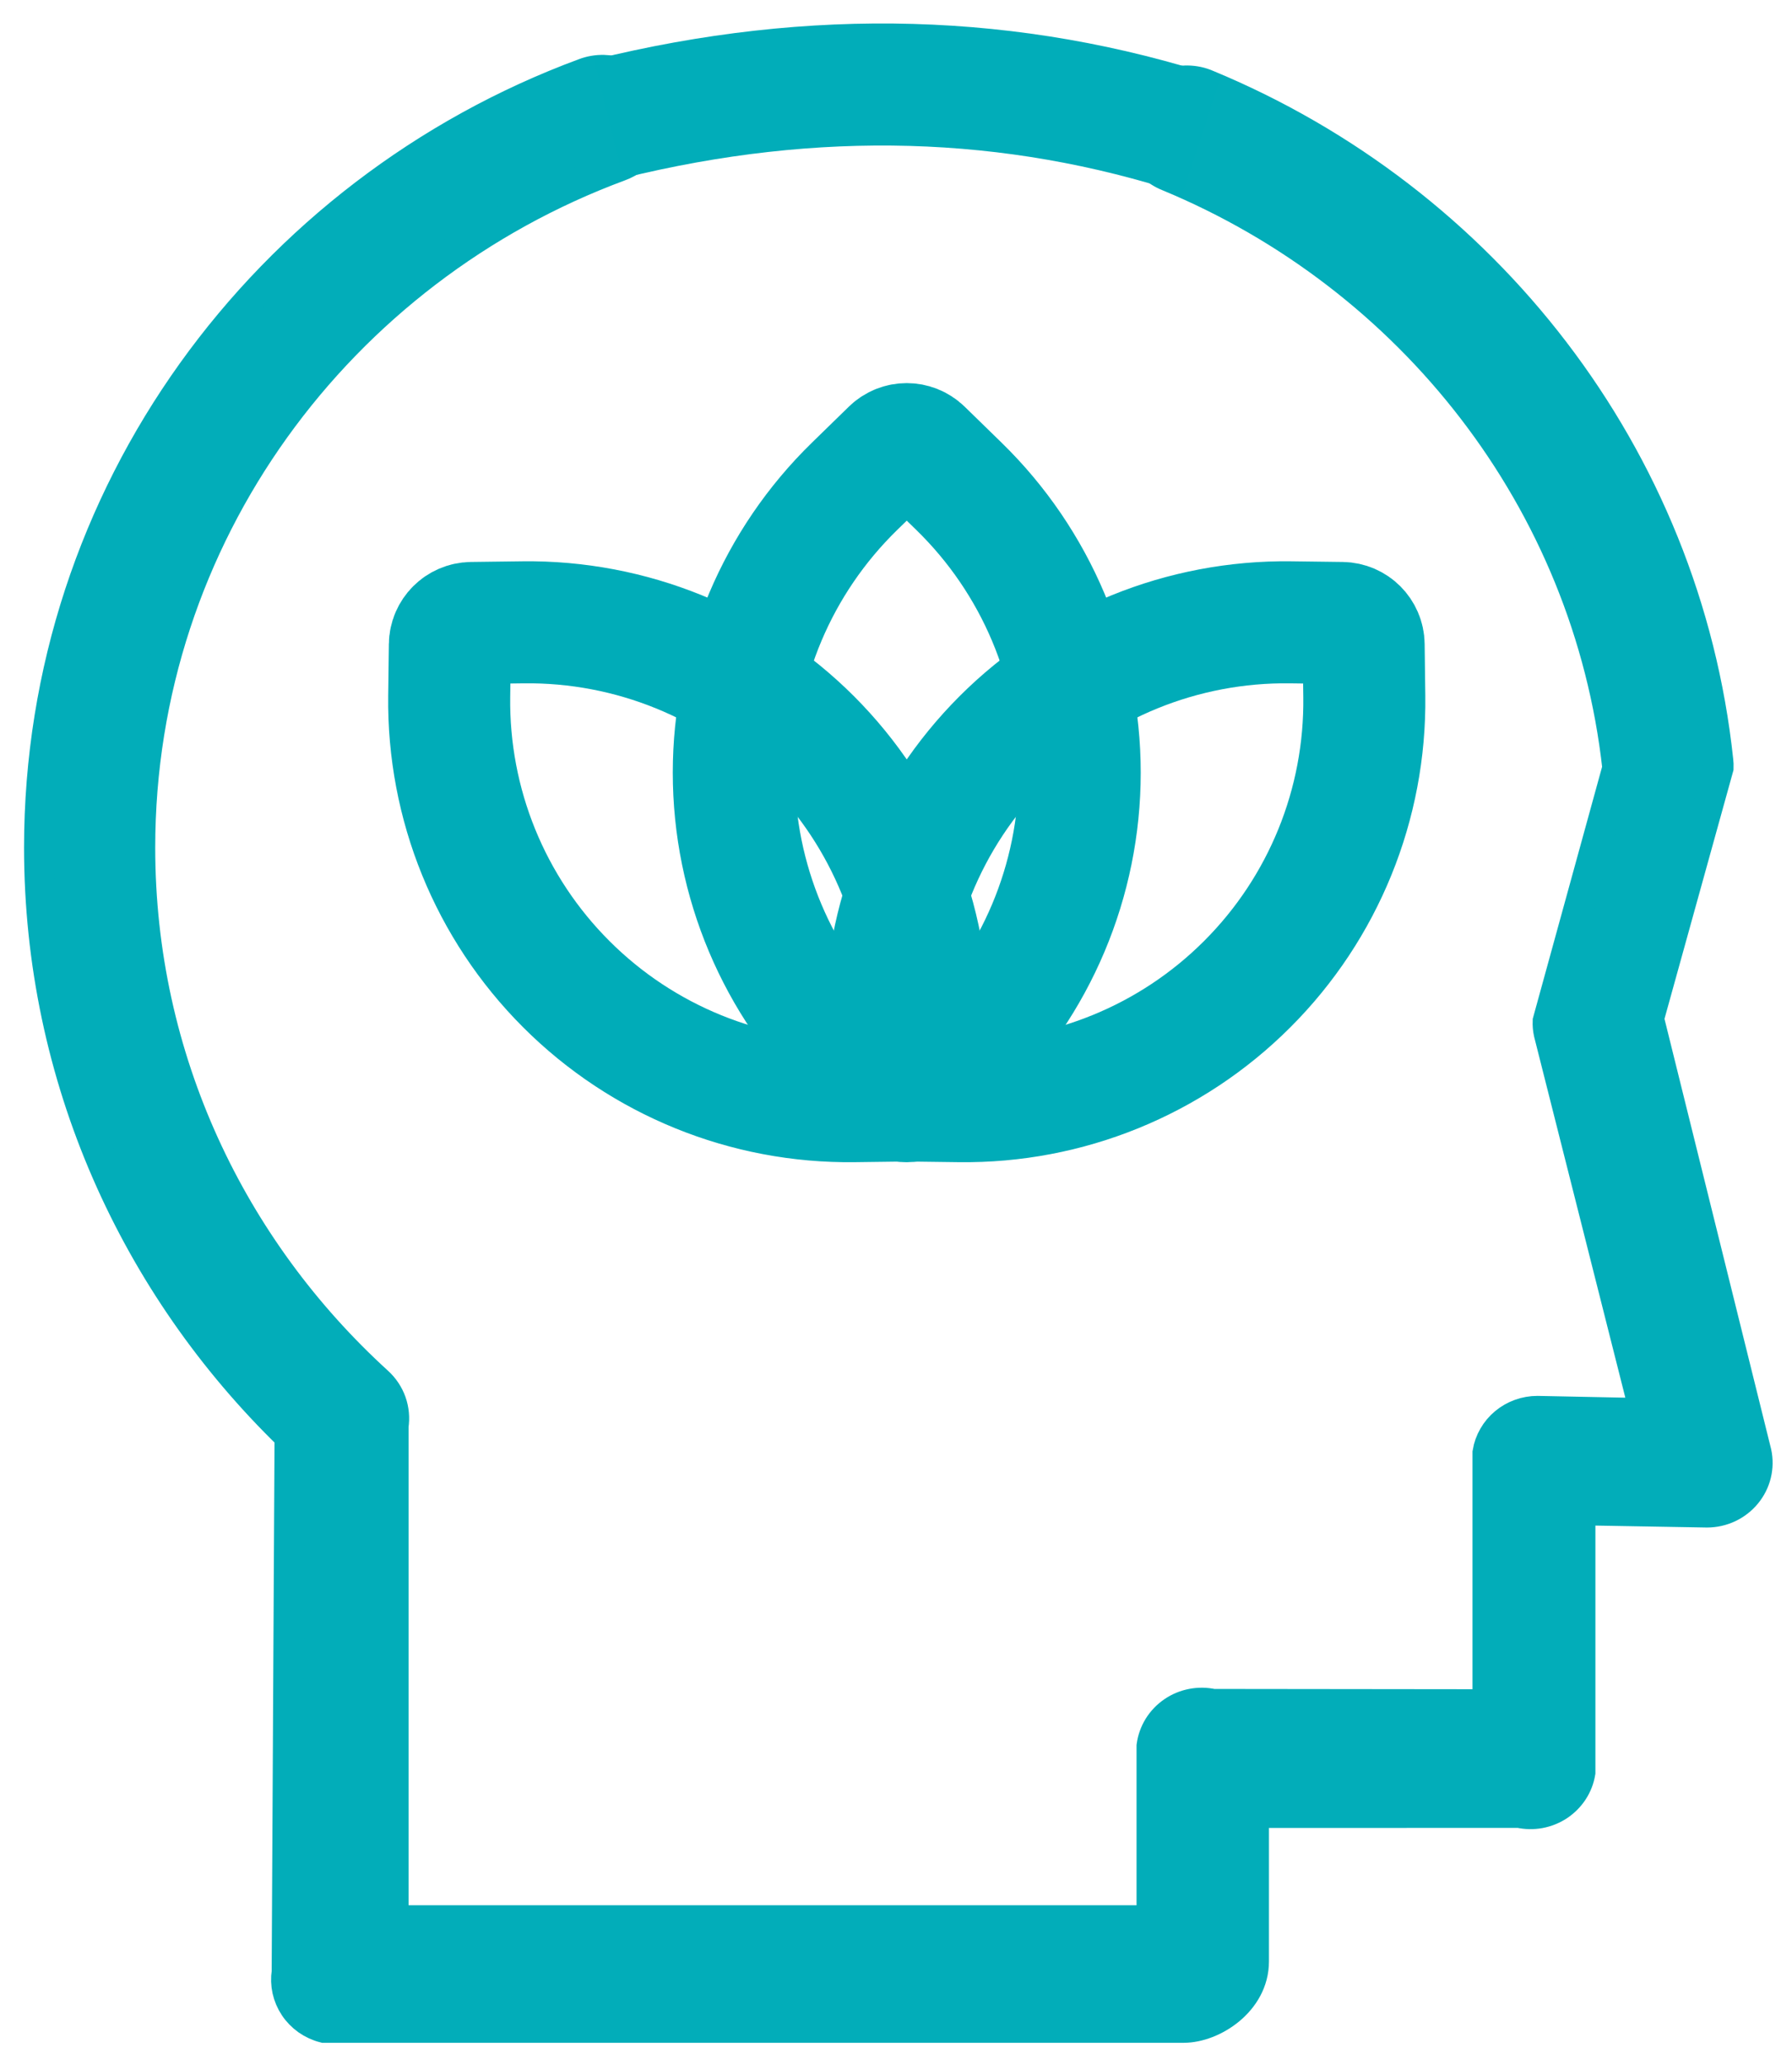 <svg xmlns="http://www.w3.org/2000/svg" width="46" height="53" viewBox="0 0 46 53">
  <g fill="none" fill-rule="evenodd" transform="translate(-1 2)">
    <path fill="#02ADB9" stroke="#02ADB9" stroke-width=".783" d="M14.924,0.086 C15.063,0.14 15.193,0.217 15.305,0.313 C15.418,0.409 15.513,0.525 15.585,0.653 C15.657,0.781 15.707,0.922 15.731,1.066 C15.755,1.211 15.753,1.36 15.725,1.504 C15.698,1.648 15.644,1.787 15.569,1.913 C15.417,2.166 15.174,2.364 14.893,2.463 C7.705,5.124 2.584,11.942 2.584,19.951 C2.584,25.378 4.935,30.248 8.689,33.667 C8.843,33.807 8.962,33.986 9.031,34.181 C9.1,34.377 9.119,34.589 9.087,34.793 L9.087,47.484 L28.557,47.484 L28.557,43.006 C28.58,42.832 28.641,42.662 28.734,42.511 C28.827,42.361 28.953,42.23 29.1,42.129 C29.247,42.028 29.416,41.958 29.592,41.925 C29.768,41.891 29.951,41.894 30.126,41.933 L37.181,41.941 L37.181,35.477 C37.205,35.33 37.256,35.187 37.331,35.058 C37.405,34.928 37.504,34.811 37.619,34.715 C37.735,34.618 37.868,34.542 38.01,34.491 C38.152,34.439 38.304,34.413 38.456,34.413 L41.218,34.469 L38.752,24.712 C38.73,24.612 38.721,24.509 38.725,24.407 L40.514,17.907 C39.755,11.043 35.209,5.298 28.975,2.718 C28.817,2.655 28.671,2.561 28.55,2.443 C28.428,2.325 28.331,2.183 28.266,2.028 C28.2,1.873 28.166,1.706 28.166,1.538 C28.167,1.37 28.201,1.203 28.268,1.048 C28.334,0.893 28.432,0.752 28.554,0.635 C28.676,0.517 28.822,0.424 28.98,0.362 C29.139,0.3 29.31,0.269 29.481,0.272 C29.652,0.275 29.822,0.311 29.978,0.379 C37.091,3.322 42.262,9.891 43.093,17.725 C43.1,17.783 43.102,17.841 43.1,17.9 L41.313,24.34 L44.074,35.477 C44.114,35.661 44.111,35.854 44.066,36.037 C44.021,36.22 43.934,36.392 43.813,36.538 C43.693,36.684 43.538,36.803 43.366,36.884 C43.193,36.965 43.001,37.008 42.81,37.008 L39.553,36.951 L39.553,43.684 C39.525,43.854 39.461,44.019 39.366,44.164 C39.271,44.309 39.145,44.435 39,44.532 C38.854,44.628 38.688,44.695 38.515,44.727 C38.342,44.758 38.162,44.755 37.991,44.716 L31.173,44.718 C31.173,46.349 31.173,47.621 31.173,48.535 C31.173,49.56 30.126,50.231 29.376,50.231 L7.307,50.231 C7.154,50.192 7.008,50.124 6.879,50.034 C6.751,49.943 6.639,49.829 6.553,49.699 C6.466,49.569 6.404,49.423 6.37,49.271 C6.337,49.119 6.332,48.961 6.356,48.807 L6.43,35.055 C2.465,31.205 0,25.854 0,19.951 C0,10.878 5.809,3.113 13.982,0.088 C14.143,0.026 14.316,-0.004 14.488,0 C14.637,0.004 14.785,0.033 14.924,0.086 Z" transform="translate(2.009 -.2)"/>
    <g stroke="#00ACB8" transform="translate(12.53 9.397)">
      <path stroke-width="3.132" d="M16.186,8.431 L16.186,8.431 C16.186,5.663 15.068,3.015 13.087,1.084 L12.139,0.16 C11.92,-0.053 11.572,-0.053 11.353,0.16 L10.405,1.084 C8.424,3.015 7.306,5.663 7.306,8.431 C7.306,11.198 8.424,13.847 10.405,15.778 L11.353,16.702 C11.572,16.915 11.92,16.915 12.139,16.702 L13.087,15.778 C15.068,13.847 16.186,11.198 16.186,8.431 Z"/>
      <path stroke-width="3.132" d="M3.005,13.857 L3.005,13.857 C4.961,15.814 7.624,16.896 10.391,16.861 L11.714,16.844 C12.02,16.84 12.266,16.594 12.27,16.288 L12.288,14.965 C12.322,12.197 11.24,9.533 9.284,7.577 C7.328,5.621 4.663,4.539 1.898,4.573 L0.573,4.59 C0.269,4.595 0.021,4.841 0.018,5.146 L0.001,6.47 C-0.035,9.237 1.047,11.901 3.005,13.857 Z"/>
      <path stroke-width="3.132" d="M20.487,13.857 L20.487,13.857 C18.531,15.814 15.868,16.896 13.101,16.861 L11.777,16.844 C11.472,16.84 11.226,16.594 11.221,16.288 L11.204,14.965 C11.17,12.197 12.252,9.533 14.208,7.577 C16.164,5.621 18.828,4.539 21.594,4.573 L22.919,4.59 C23.223,4.595 23.471,4.841 23.474,5.146 L23.491,6.47 C23.527,9.237 22.445,11.901 20.487,13.857 Z"/>
    </g>
    <path stroke="#01ADB9" stroke-width="3.132" d="M16.621,1.05 C21.913,-0.254 26.988,-0.111 31.845,1.479"/>
  </g>
</svg>
